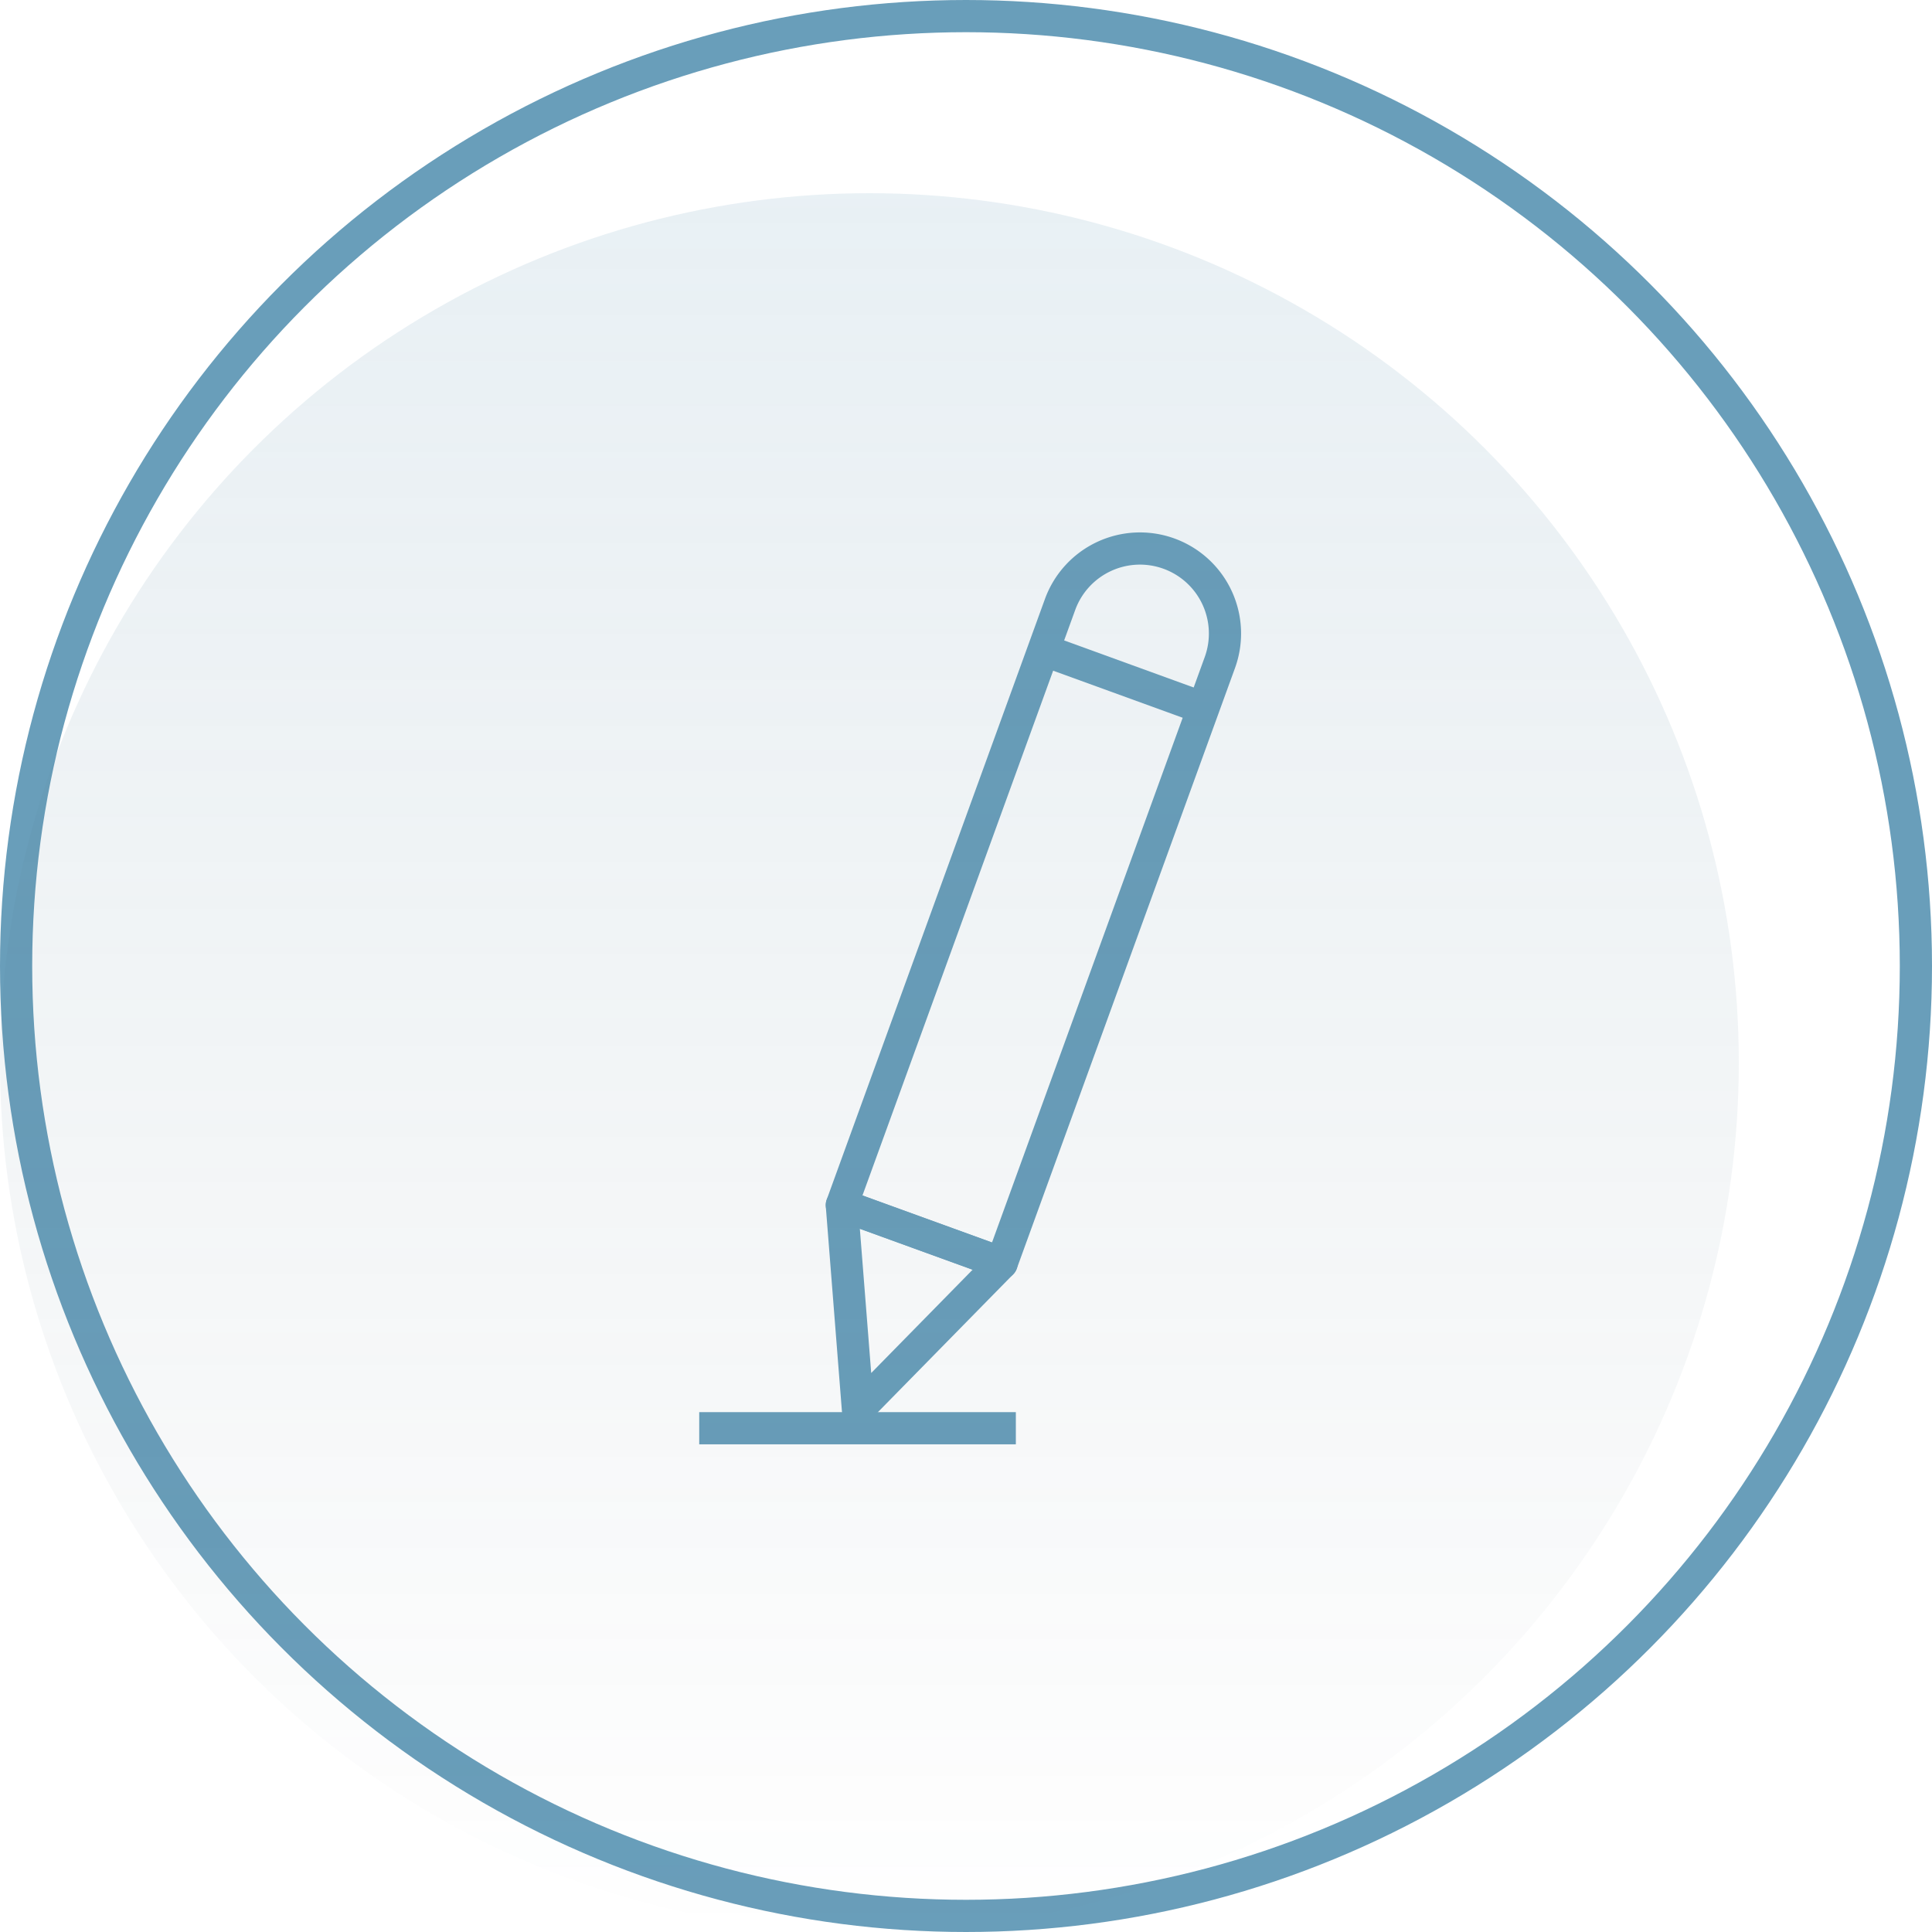 <svg xmlns="http://www.w3.org/2000/svg" xmlns:xlink="http://www.w3.org/1999/xlink" width="60" height="60" viewBox="0 0 60 60">
  <defs>
    <linearGradient id="linear-gradient" x1="0.5" x2="0.5" y2="1" gradientUnits="objectBoundingBox">
      <stop offset="0" stop-color="#699eba"/>
      <stop offset="1" stop-color="#354f5d" stop-opacity="0"/>
    </linearGradient>
  </defs>
  <g id="Gruppe_1820" data-name="Gruppe 1820" transform="translate(-784 -541)">
    <g id="Gruppe_1731" data-name="Gruppe 1731" transform="translate(72 -117)">
      <g id="Ellipse_331" data-name="Ellipse 331" transform="translate(712 658)" fill="none" stroke="#699eba" stroke-width="1">
        <circle cx="30" cy="30" r="30" stroke="none"/>
        <circle cx="30" cy="30" r="29.5" fill="none"/>
      </g>
      <g id="Gruppe_1689" data-name="Gruppe 1689" transform="translate(733.715 674.292)">
        <path id="Rechteck_247" data-name="Rechteck 247" d="M2.64,0h0A2.64,2.64,0,0,1,5.28,2.64V22.484a0,0,0,0,1,0,0H0a0,0,0,0,1,0,0V2.64A2.64,2.64,0,0,1,2.64,0Z" transform="translate(12.108 0) rotate(19.969)" fill="none" stroke="#699eba" stroke-linejoin="round" stroke-width="1"/>
        <path id="Pfad_164" data-name="Pfad 164" d="M14.447,23.656l-4.963-1.8.5,6.347Z" transform="translate(-5.055 -0.721)" fill="none" stroke="#699eba" stroke-linecap="round" stroke-linejoin="round" stroke-width="1"/>
        <line id="Linie_683" data-name="Linie 683" x2="9.833" transform="translate(0 28.063)" fill="none" stroke="#699eba" stroke-miterlimit="10" stroke-width="1"/>
        <line id="Linie_684" data-name="Linie 684" x2="4.799" y2="1.744" transform="translate(10.692 3.896)" fill="none" stroke="#699eba" stroke-linejoin="round" stroke-width="1"/>
      </g>
    </g>
    <circle id="Ellipse_341" data-name="Ellipse 341" cx="27" cy="27" r="27" transform="translate(784 547)" opacity="0.15" fill="url(#linear-gradient)"/>
  </g>
</svg>
